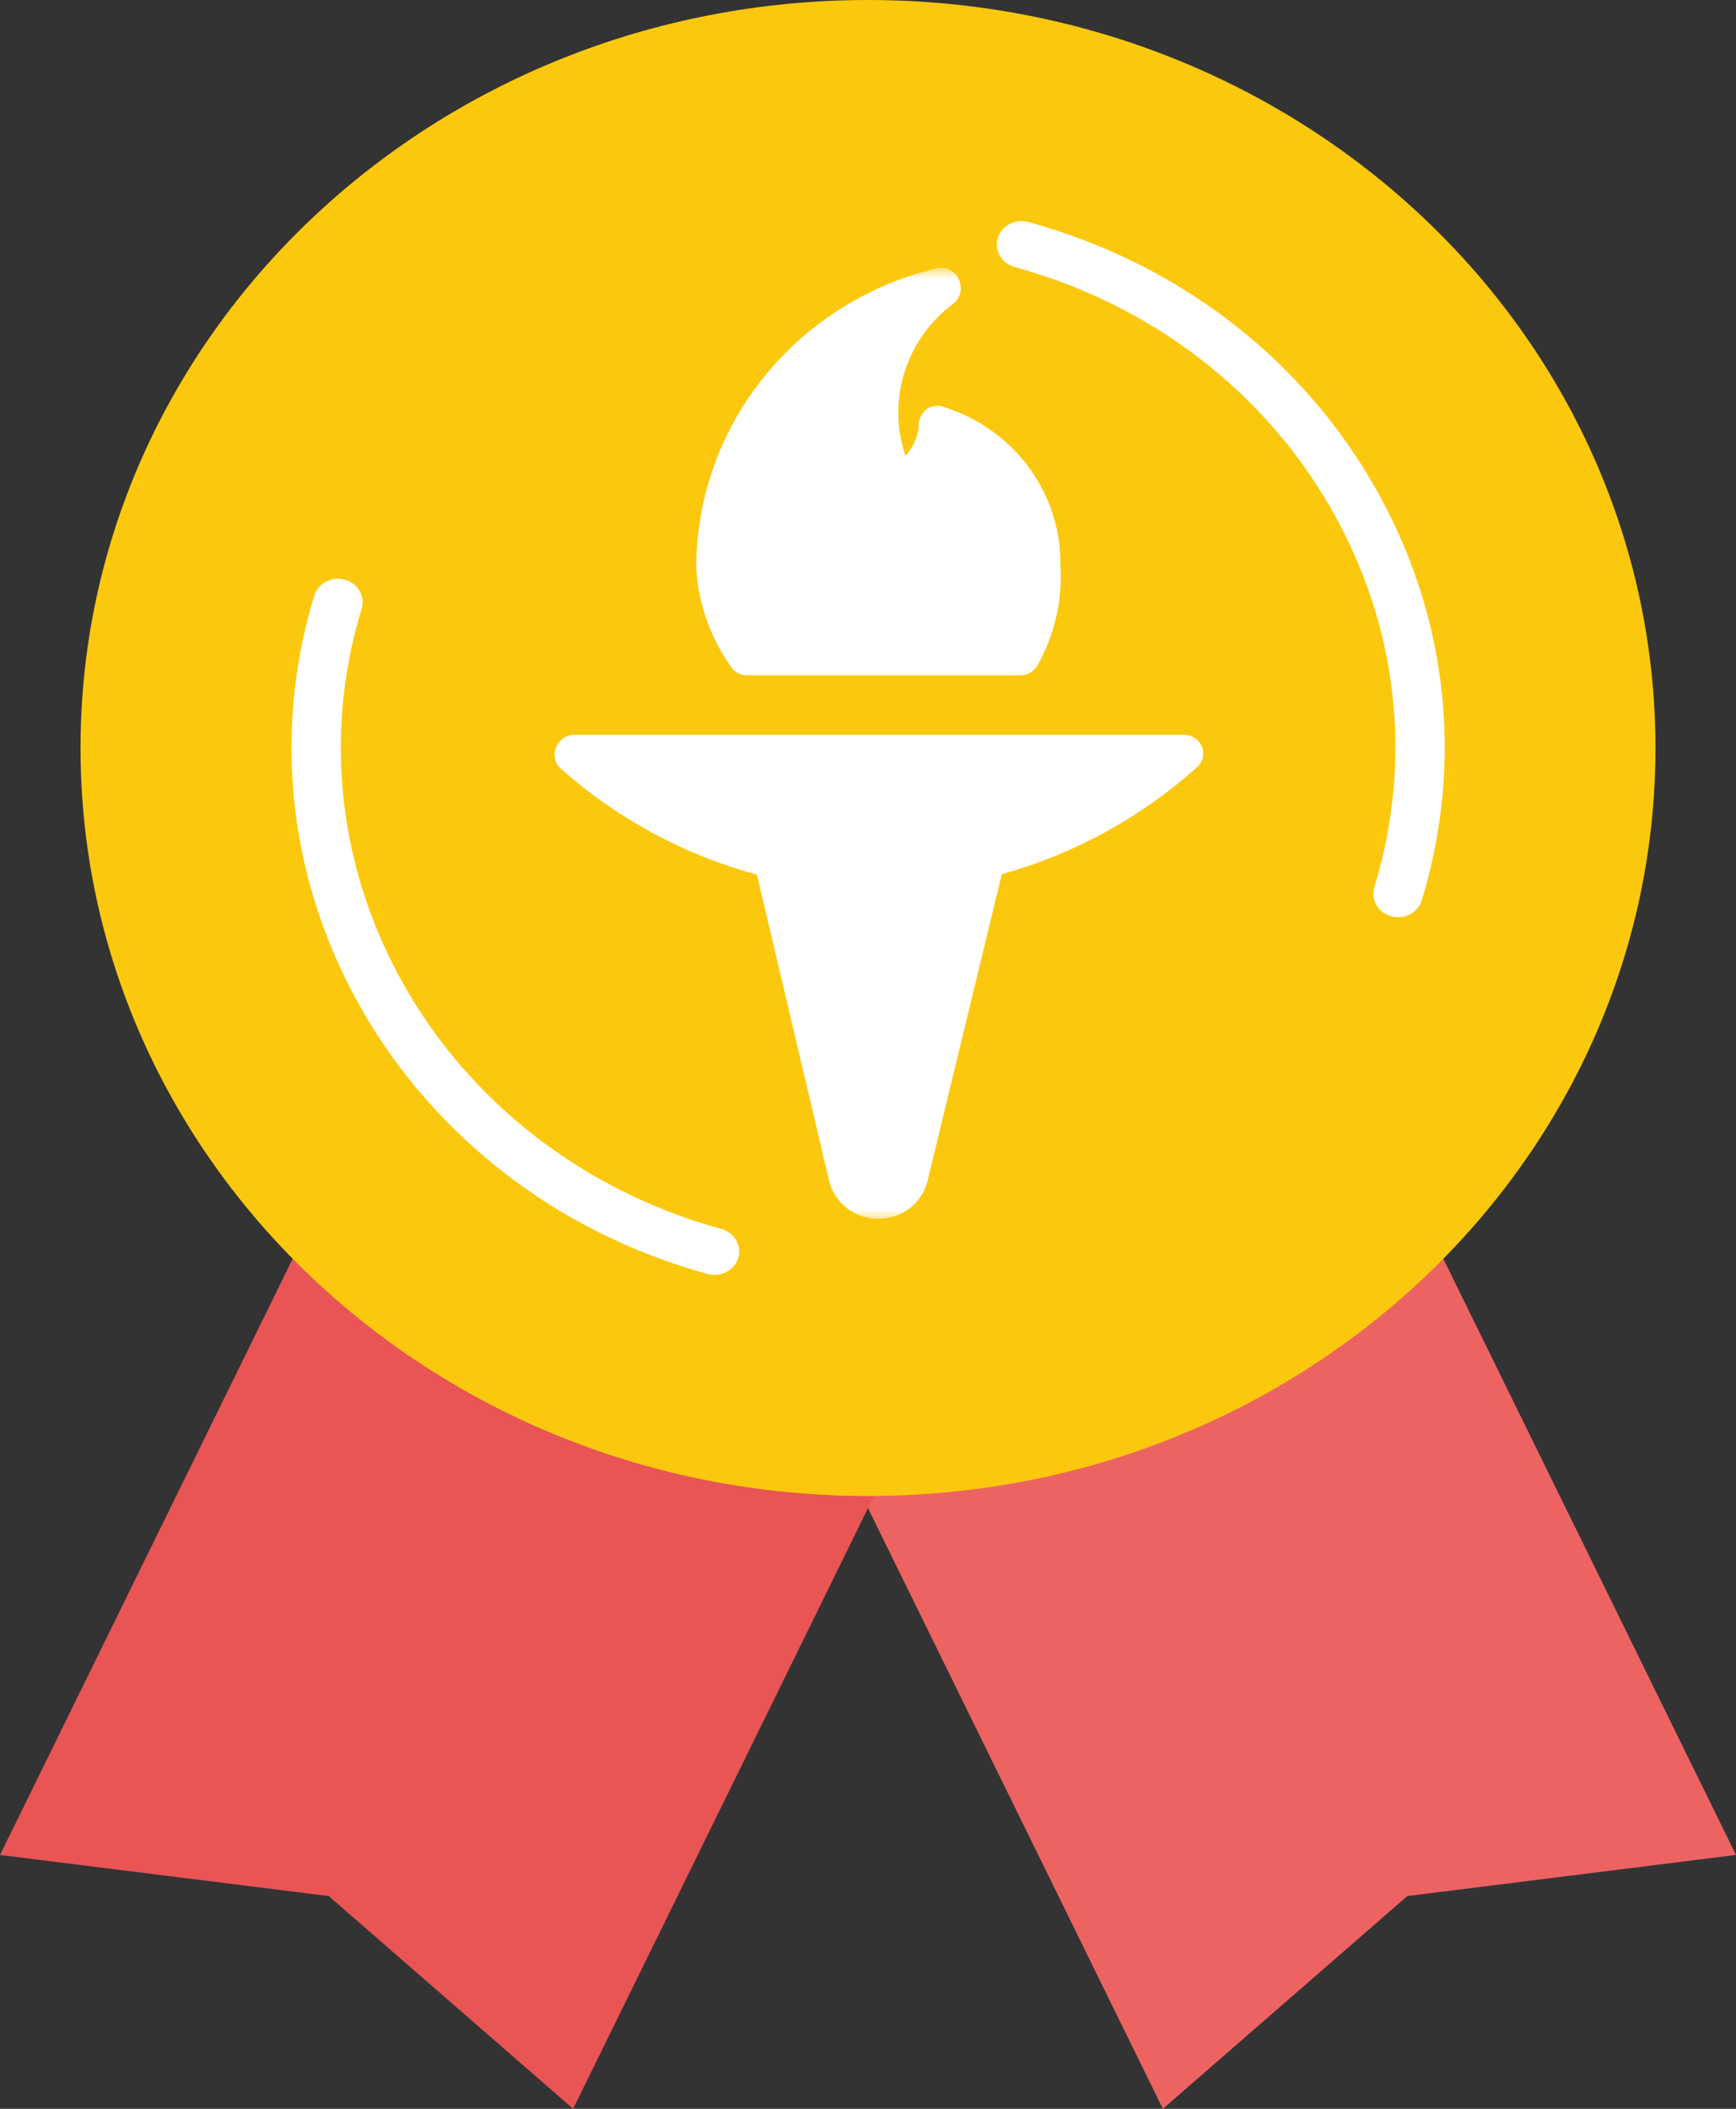 <svg width="84" height="102" viewBox="0 0 84 102" fill="none" xmlns="http://www.w3.org/2000/svg">
<rect x="0" y="0" width="84" height="102" fill="#333333" stroke="none"/>
<g clip-path="url(#clip0_6964_279)">
<path d="M41.712 72.36L56.268 102L68.096 91.71L84 89.721L69.838 60.884C58.369 60.791 49.023 64.336 42.288 72.36" fill="#ED6362"/>
<path d="M42.288 72.36L27.732 102L15.905 91.71L0 89.722L14.162 60.884C28.298 59.87 37.869 63.496 42.288 72.36Z" fill="#E95454"/>
<path d="M42 72.36C63.044 72.36 80.103 56.161 80.103 36.181C80.103 16.2 63.044 0 42 0C29.447 24.686 28.447 48.851 42 72.36Z" fill="#FBC80E"/>
<path d="M42 72.36C20.956 72.36 3.897 56.161 3.897 36.181C3.897 16.2 20.956 0 42 0V72.322" fill="#FBC80E"/>
<path d="M34.574 61.666C34.464 61.666 34.352 61.651 34.24 61.622C19.467 57.557 10.927 42.84 15.206 28.812C15.389 28.21 16.05 27.864 16.685 28.039C17.318 28.212 17.683 28.841 17.499 29.443C13.588 42.27 21.395 55.728 34.905 59.443C35.538 59.618 35.903 60.247 35.719 60.847C35.568 61.344 35.09 61.666 34.574 61.666Z" fill="white"/>
<path d="M67.647 44.365C67.537 44.365 67.425 44.351 67.315 44.32C66.682 44.145 66.317 43.518 66.5 42.916C68.396 36.702 67.629 30.159 64.342 24.492C61.053 18.826 55.639 14.714 49.095 12.914C48.462 12.741 48.097 12.112 48.279 11.51C48.463 10.909 49.125 10.564 49.758 10.737C56.915 12.705 62.837 17.202 66.432 23.399C70.028 29.596 70.866 36.751 68.794 43.546C68.642 44.044 68.166 44.365 67.647 44.365Z" fill="white"/>
<mask id="mask0_6964_279" style="mask-type:luminance" maskUnits="userSpaceOnUse" x="19" y="13" width="47" height="46">
<path d="M66 13H19V59H66V13Z" fill="white"/>
</mask>
<g mask="url(#mask0_6964_279)">
<path d="M36.135 32.665H49.354C49.518 32.665 49.679 32.624 49.823 32.547C49.967 32.47 50.088 32.359 50.177 32.224C51.016 30.752 51.41 29.077 51.312 27.394C51.344 25.708 50.826 24.055 49.833 22.677C48.84 21.298 47.424 20.265 45.79 19.727C45.656 19.662 45.509 19.628 45.359 19.628C45.21 19.628 45.062 19.662 44.928 19.727C44.769 19.826 44.64 19.966 44.557 20.132C44.474 20.298 44.44 20.483 44.458 20.667C44.388 21.179 44.163 21.66 43.812 22.047C43.374 20.757 43.351 19.367 43.747 18.064C44.143 16.761 44.938 15.609 46.025 14.763C46.222 14.641 46.368 14.455 46.44 14.238C46.511 14.021 46.503 13.787 46.417 13.575C46.377 13.46 46.315 13.355 46.233 13.264C46.151 13.173 46.052 13.098 45.941 13.045C45.83 12.992 45.71 12.96 45.586 12.952C45.463 12.945 45.339 12.961 45.222 13C41.941 13.808 39.027 15.66 36.939 18.266C34.851 20.872 33.707 24.083 33.688 27.394C33.767 29.102 34.33 30.754 35.313 32.167C35.391 32.315 35.509 32.44 35.654 32.527C35.798 32.615 35.965 32.663 36.135 32.665Z" fill="white"/>
<path d="M58.167 36.134C58.095 35.958 57.971 35.806 57.81 35.7C57.65 35.594 57.46 35.538 57.266 35.54H27.812C27.619 35.538 27.429 35.594 27.268 35.7C27.107 35.806 26.983 35.958 26.912 36.134C26.832 36.307 26.809 36.5 26.848 36.686C26.887 36.872 26.984 37.041 27.127 37.169C29.838 39.587 33.091 41.346 36.625 42.306L40.111 57.083C40.232 57.615 40.535 58.09 40.969 58.431C41.403 58.772 41.943 58.957 42.5 58.957C43.057 58.957 43.597 58.772 44.031 58.431C44.465 58.09 44.768 57.615 44.889 57.083L48.473 42.287C51.97 41.309 55.188 39.551 57.873 37.15C58.025 37.032 58.135 36.871 58.188 36.689C58.24 36.506 58.233 36.312 58.167 36.134Z" fill="white"/>
</g>
</g>
<defs>
<clipPath id="clip0_6964_279">
<rect width="84" height="102" fill="white"/>
</clipPath>
</defs>
</svg>
